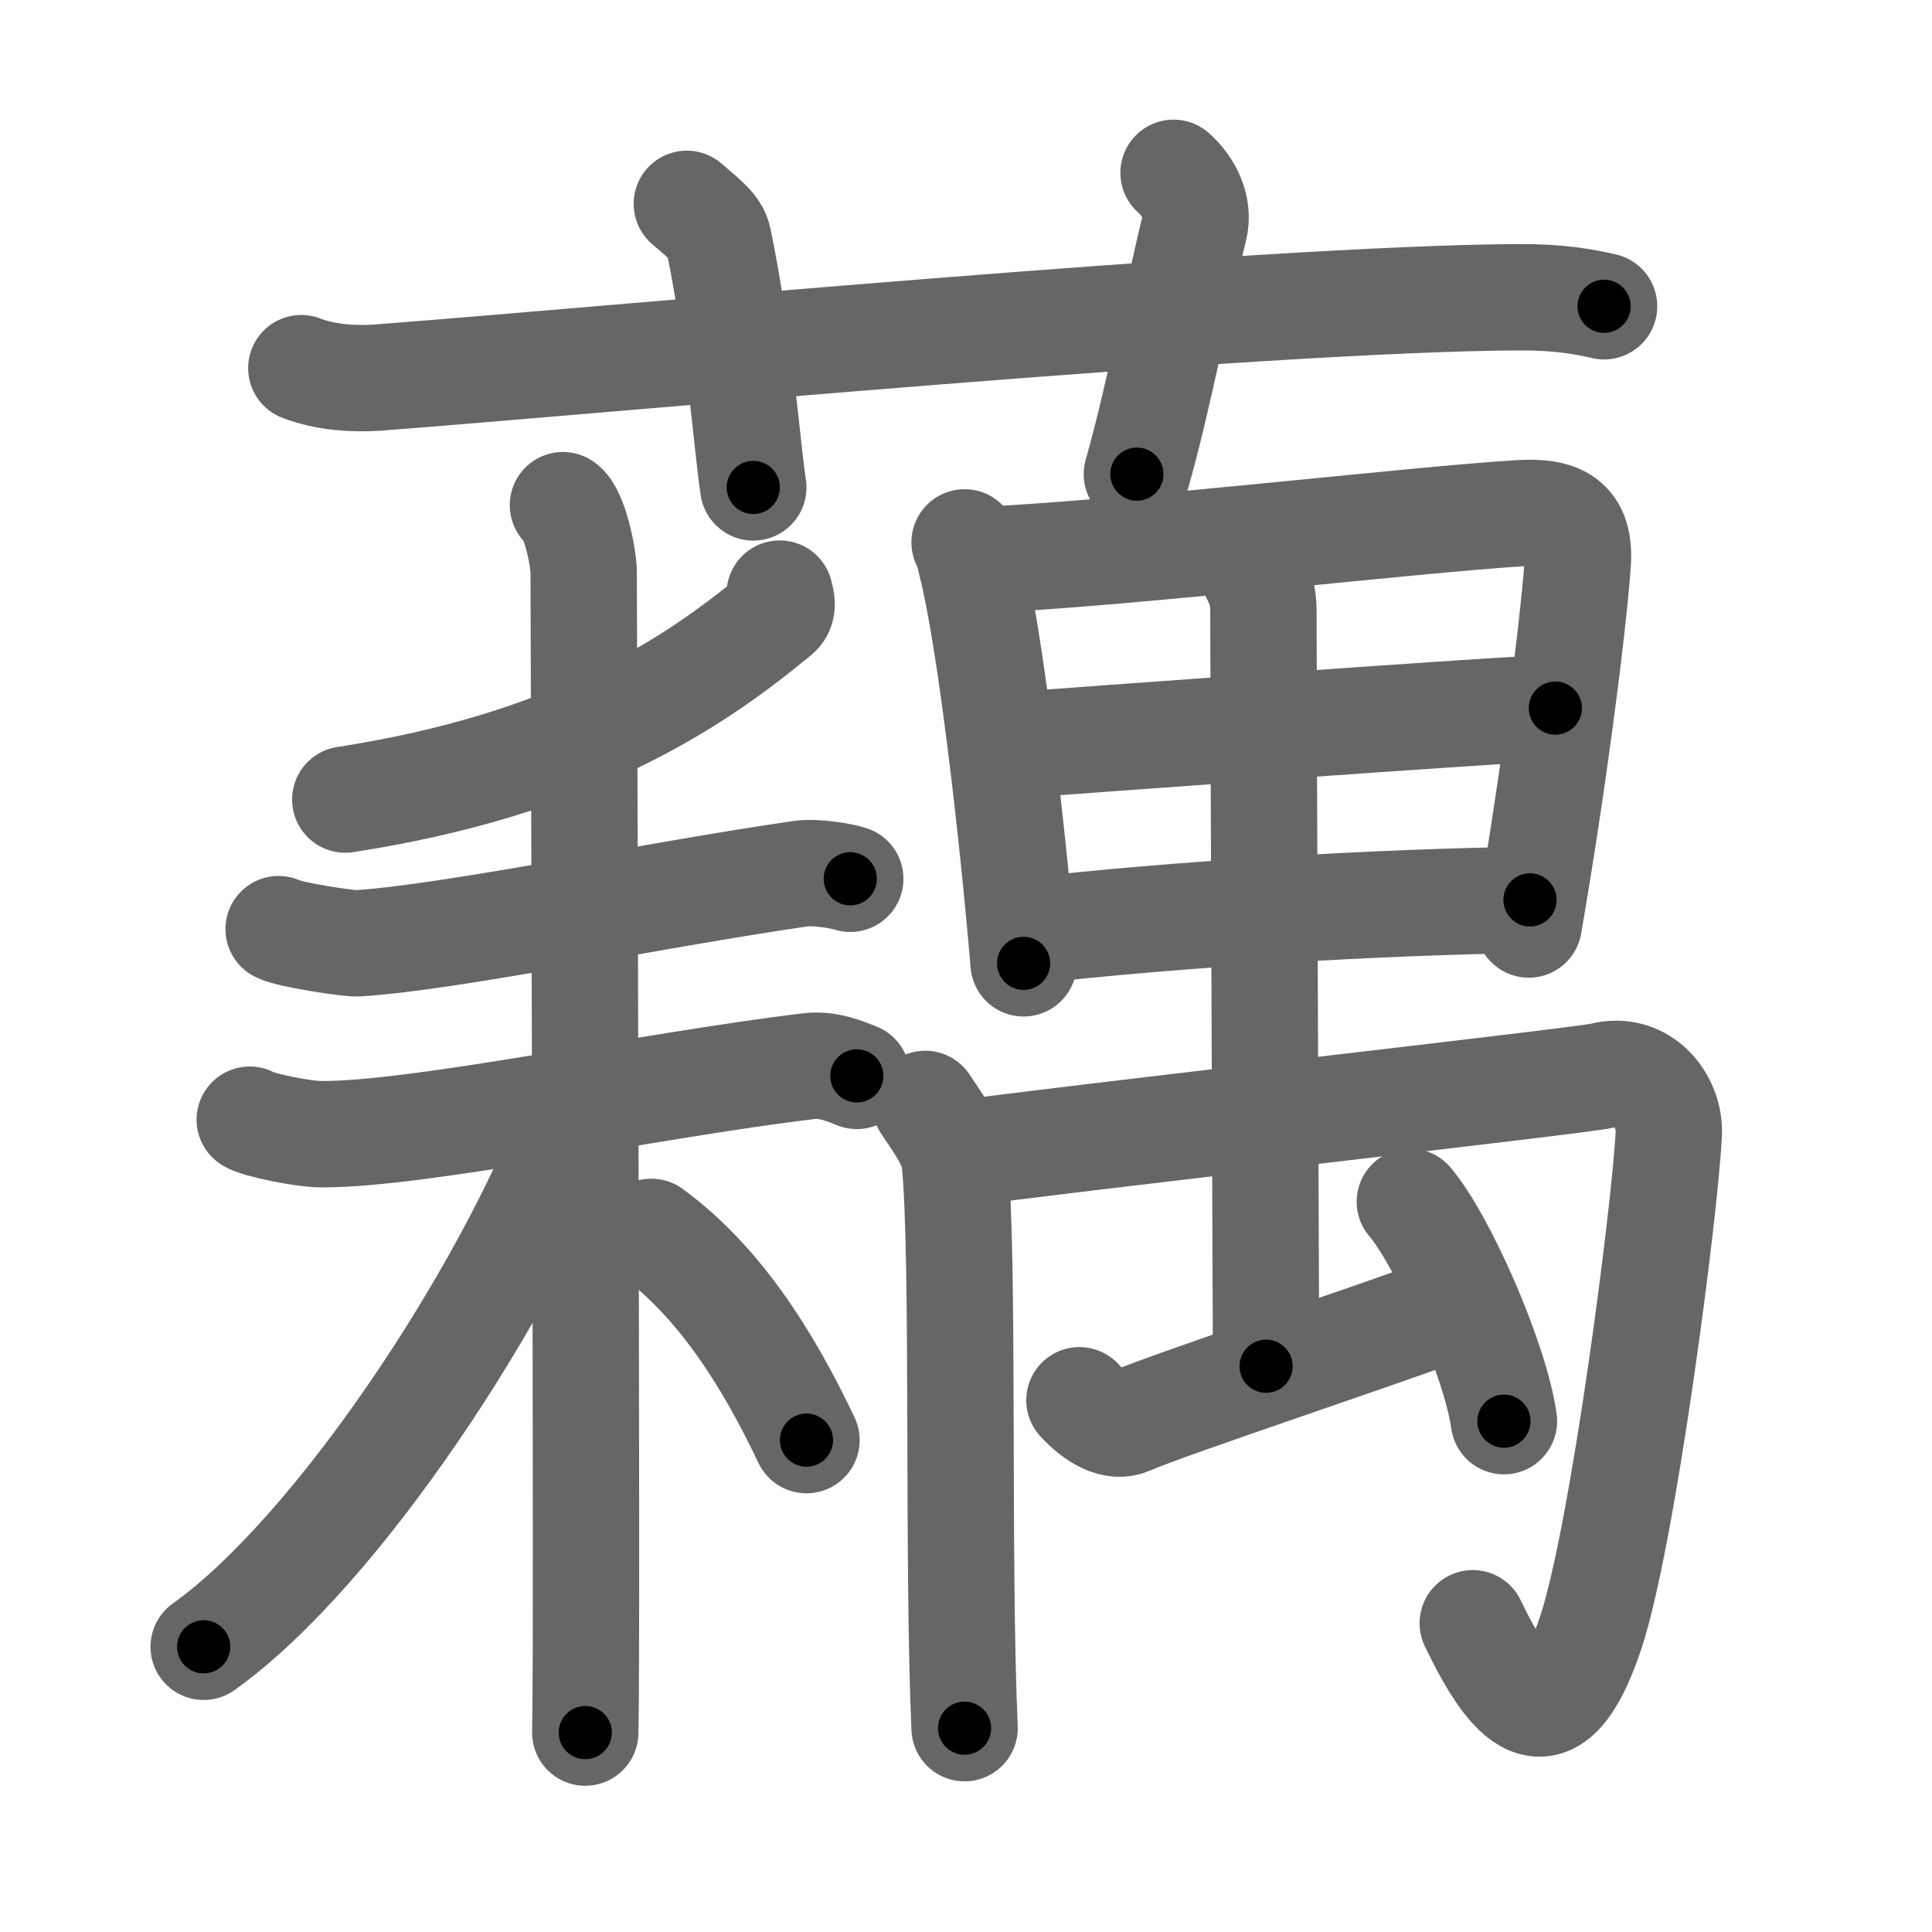 <svg xmlns="http://www.w3.org/2000/svg" viewBox="0 0 109 109" id="85d5"><g fill="none" stroke="#666" stroke-width="6" stroke-linecap="round" stroke-linejoin="round"><g><g><path d="M17,20.77c1.37,0.53,2.97,0.63,4.35,0.53c12.63-0.96,49.78-4.46,64.34-4.53c2.29-0.01,3.67,0.25,4.81,0.51" /><path d="M38.75,11.5c1.25,1.07,1.65,1.39,1.79,2.05c1.25,6.14,1.61,11.72,1.96,13.95" /><path d="M66.21,9.75c0.88,0.78,1.46,1.97,1.17,3.13c-0.88,3.52-1.96,9.38-3.24,13.87" /></g><g><g><g><path d="M43.99,33.49c0.07,0.29,0.26,0.82-0.13,1.15c-4.85,4.02-11.63,8.5-24.38,10.47" /></g><g><path d="M15.72,52.42c0.51,0.3,3.94,0.83,4.46,0.8c5.31-0.34,16.58-2.71,25-3.93c0.84-0.12,2.36,0.14,2.79,0.29" /><g><path d="M14.09,63.17c0.4,0.28,2.98,0.82,4.06,0.82c5.61,0.01,18.36-2.74,27.49-3.84c1.07-0.13,2.02,0.28,2.7,0.55" /><path d="M31.76,28.5c0.65,0.4,1.17,2.96,1.17,3.79c0,3.19,0.22,60.47,0.09,65.46" /><path d="M32.28,63.22c-3.67,9.63-13.16,24.24-20.79,29.69" /><path d="M36.75,69.5c3.75,2.75,6.5,7,8.75,11.75" /></g></g></g><g><g><g><path d="M54.42,30.6c0.24,0.4,0.24,0.67,0.37,1.17c1.06,4.09,2.33,15.05,2.96,22.58" /><path d="M55.54,31.59c8.42-0.41,23.82-2.23,30.11-2.63c2.31-0.15,3.55,0.39,3.36,2.88c-0.31,4.04-1.4,12.43-2.76,20.32" /><path d="M56.73,42.08c2.74-0.2,28.76-2.13,31.02-2.13" /><path d="M57.87,52.54c8.61-0.99,20.08-1.66,28.45-1.77" /></g></g><g><path d="M52.2,62.28c0.46,0.72,1.56,2.15,1.66,3.18C54.41,70.96,54,88,54.42,97.5" /><path d="M53.83,65.13c5.5-0.8,35.47-4.16,36.55-4.44c2.32-0.6,3.85,1.47,3.77,3.25c-0.2,4.3-2.59,22.74-4.41,28.19c-2.28,6.81-4.61,3.69-6.65-0.55" /><g><path d="M70.38,31.68c0.35,0.73,0.9,1.45,0.9,2.74c0,5.66,0.15,40.91,0.15,42.66" /></g><path d="M60.9,79c0.93,1.01,1.97,1.57,2.8,1.21c2.33-1.01,13.59-4.73,18.47-6.54" /><path d="M79.54,67.8c1.87,2.19,4.84,8.98,5.31,12.38" /></g></g></g></g></g><g fill="none" stroke="#000" stroke-width="3" stroke-linecap="round" stroke-linejoin="round"><path d="M17,20.77c1.37,0.53,2.97,0.63,4.35,0.53c12.63-0.96,49.78-4.46,64.34-4.53c2.29-0.01,3.67,0.25,4.81,0.51" stroke-dasharray="73.776" stroke-dashoffset="73.776"><animate attributeName="stroke-dashoffset" values="73.776;73.776;0" dur="0.555s" fill="freeze" begin="0s;85d5.click" /></path><path d="M38.75,11.5c1.25,1.07,1.65,1.39,1.79,2.05c1.25,6.14,1.61,11.72,1.96,13.95" stroke-dasharray="16.865" stroke-dashoffset="16.865"><animate attributeName="stroke-dashoffset" values="16.865" fill="freeze" begin="85d5.click" /><animate attributeName="stroke-dashoffset" values="16.865;16.865;0" keyTimes="0;0.767;1" dur="0.724s" fill="freeze" begin="0s;85d5.click" /></path><path d="M66.21,9.75c0.88,0.78,1.46,1.97,1.17,3.13c-0.88,3.52-1.96,9.38-3.24,13.87" stroke-dasharray="17.757" stroke-dashoffset="17.757"><animate attributeName="stroke-dashoffset" values="17.757" fill="freeze" begin="85d5.click" /><animate attributeName="stroke-dashoffset" values="17.757;17.757;0" keyTimes="0;0.803;1" dur="0.902s" fill="freeze" begin="0s;85d5.click" /></path><path d="M43.99,33.49c0.07,0.29,0.26,0.82-0.13,1.15c-4.85,4.02-11.63,8.5-24.38,10.47" stroke-dasharray="28.125" stroke-dashoffset="28.125"><animate attributeName="stroke-dashoffset" values="28.125" fill="freeze" begin="85d5.click" /><animate attributeName="stroke-dashoffset" values="28.125;28.125;0" keyTimes="0;0.762;1" dur="1.183s" fill="freeze" begin="0s;85d5.click" /></path><path d="M15.72,52.42c0.51,0.3,3.94,0.83,4.46,0.8c5.31-0.34,16.58-2.71,25-3.93c0.84-0.12,2.36,0.14,2.79,0.29" stroke-dasharray="32.68" stroke-dashoffset="32.68"><animate attributeName="stroke-dashoffset" values="32.68" fill="freeze" begin="85d5.click" /><animate attributeName="stroke-dashoffset" values="32.68;32.68;0" keyTimes="0;0.783;1" dur="1.51s" fill="freeze" begin="0s;85d5.click" /></path><path d="M14.09,63.17c0.4,0.28,2.98,0.82,4.06,0.82c5.61,0.01,18.36-2.74,27.49-3.84c1.07-0.13,2.02,0.28,2.7,0.55" stroke-dasharray="34.724" stroke-dashoffset="34.724"><animate attributeName="stroke-dashoffset" values="34.724" fill="freeze" begin="85d5.click" /><animate attributeName="stroke-dashoffset" values="34.724;34.724;0" keyTimes="0;0.813;1" dur="1.857s" fill="freeze" begin="0s;85d5.click" /></path><path d="M31.76,28.5c0.65,0.4,1.17,2.96,1.17,3.79c0,3.19,0.22,60.47,0.09,65.46" stroke-dasharray="69.502" stroke-dashoffset="69.502"><animate attributeName="stroke-dashoffset" values="69.502" fill="freeze" begin="85d5.click" /><animate attributeName="stroke-dashoffset" values="69.502;69.502;0" keyTimes="0;0.78;1" dur="2.38s" fill="freeze" begin="0s;85d5.click" /></path><path d="M32.28,63.22c-3.67,9.63-13.16,24.24-20.79,29.69" stroke-dasharray="36.611" stroke-dashoffset="36.611"><animate attributeName="stroke-dashoffset" values="36.611" fill="freeze" begin="85d5.click" /><animate attributeName="stroke-dashoffset" values="36.611;36.611;0" keyTimes="0;0.867;1" dur="2.746s" fill="freeze" begin="0s;85d5.click" /></path><path d="M36.75,69.5c3.75,2.75,6.5,7,8.75,11.75" stroke-dasharray="14.801" stroke-dashoffset="14.801"><animate attributeName="stroke-dashoffset" values="14.801" fill="freeze" begin="85d5.click" /><animate attributeName="stroke-dashoffset" values="14.801;14.801;0" keyTimes="0;0.903;1" dur="3.042s" fill="freeze" begin="0s;85d5.click" /></path><path d="M54.42,30.6c0.24,0.4,0.24,0.67,0.37,1.17c1.06,4.09,2.33,15.05,2.96,22.58" stroke-dasharray="24.023" stroke-dashoffset="24.023"><animate attributeName="stroke-dashoffset" values="24.023" fill="freeze" begin="85d5.click" /><animate attributeName="stroke-dashoffset" values="24.023;24.023;0" keyTimes="0;0.927;1" dur="3.282s" fill="freeze" begin="0s;85d5.click" /></path><path d="M55.54,31.59c8.42-0.41,23.82-2.23,30.11-2.63c2.31-0.15,3.55,0.39,3.36,2.88c-0.31,4.04-1.4,12.43-2.76,20.32" stroke-dasharray="56.104" stroke-dashoffset="56.104"><animate attributeName="stroke-dashoffset" values="56.104" fill="freeze" begin="85d5.click" /><animate attributeName="stroke-dashoffset" values="56.104;56.104;0" keyTimes="0;0.854;1" dur="3.843s" fill="freeze" begin="0s;85d5.click" /></path><path d="M56.73,42.08c2.74-0.2,28.76-2.13,31.02-2.13" stroke-dasharray="31.095" stroke-dashoffset="31.095"><animate attributeName="stroke-dashoffset" values="31.095" fill="freeze" begin="85d5.click" /><animate attributeName="stroke-dashoffset" values="31.095;31.095;0" keyTimes="0;0.925;1" dur="4.154s" fill="freeze" begin="0s;85d5.click" /></path><path d="M57.87,52.54c8.61-0.99,20.08-1.66,28.45-1.77" stroke-dasharray="28.516" stroke-dashoffset="28.516"><animate attributeName="stroke-dashoffset" values="28.516" fill="freeze" begin="85d5.click" /><animate attributeName="stroke-dashoffset" values="28.516;28.516;0" keyTimes="0;0.936;1" dur="4.439s" fill="freeze" begin="0s;85d5.click" /></path><path d="M52.2,62.28c0.46,0.72,1.56,2.15,1.66,3.18C54.41,70.96,54,88,54.42,97.5" stroke-dasharray="35.669" stroke-dashoffset="35.669"><animate attributeName="stroke-dashoffset" values="35.669" fill="freeze" begin="85d5.click" /><animate attributeName="stroke-dashoffset" values="35.669;35.669;0" keyTimes="0;0.926;1" dur="4.796s" fill="freeze" begin="0s;85d5.click" /></path><path d="M53.83,65.13c5.5-0.8,35.47-4.16,36.55-4.44c2.32-0.6,3.85,1.47,3.77,3.25c-0.2,4.3-2.59,22.74-4.41,28.19c-2.28,6.81-4.61,3.69-6.65-0.55" stroke-dasharray="82.474" stroke-dashoffset="82.474"><animate attributeName="stroke-dashoffset" values="82.474" fill="freeze" begin="85d5.click" /><animate attributeName="stroke-dashoffset" values="82.474;82.474;0" keyTimes="0;0.886;1" dur="5.416s" fill="freeze" begin="0s;85d5.click" /></path><path d="M70.38,31.68c0.35,0.73,0.9,1.45,0.9,2.74c0,5.66,0.15,40.91,0.15,42.66" stroke-dasharray="45.582" stroke-dashoffset="45.582"><animate attributeName="stroke-dashoffset" values="45.582" fill="freeze" begin="85d5.click" /><animate attributeName="stroke-dashoffset" values="45.582;45.582;0" keyTimes="0;0.922;1" dur="5.872s" fill="freeze" begin="0s;85d5.click" /></path><path d="M60.9,79c0.93,1.01,1.97,1.57,2.8,1.21c2.33-1.01,13.59-4.73,18.47-6.54" stroke-dasharray="22.837" stroke-dashoffset="22.837"><animate attributeName="stroke-dashoffset" values="22.837" fill="freeze" begin="85d5.click" /><animate attributeName="stroke-dashoffset" values="22.837;22.837;0" keyTimes="0;0.963;1" dur="6.1s" fill="freeze" begin="0s;85d5.click" /></path><path d="M79.54,67.8c1.87,2.19,4.84,8.98,5.31,12.38" stroke-dasharray="13.573" stroke-dashoffset="13.573"><animate attributeName="stroke-dashoffset" values="13.573" fill="freeze" begin="85d5.click" /><animate attributeName="stroke-dashoffset" values="13.573;13.573;0" keyTimes="0;0.957;1" dur="6.371s" fill="freeze" begin="0s;85d5.click" /></path></g></svg>